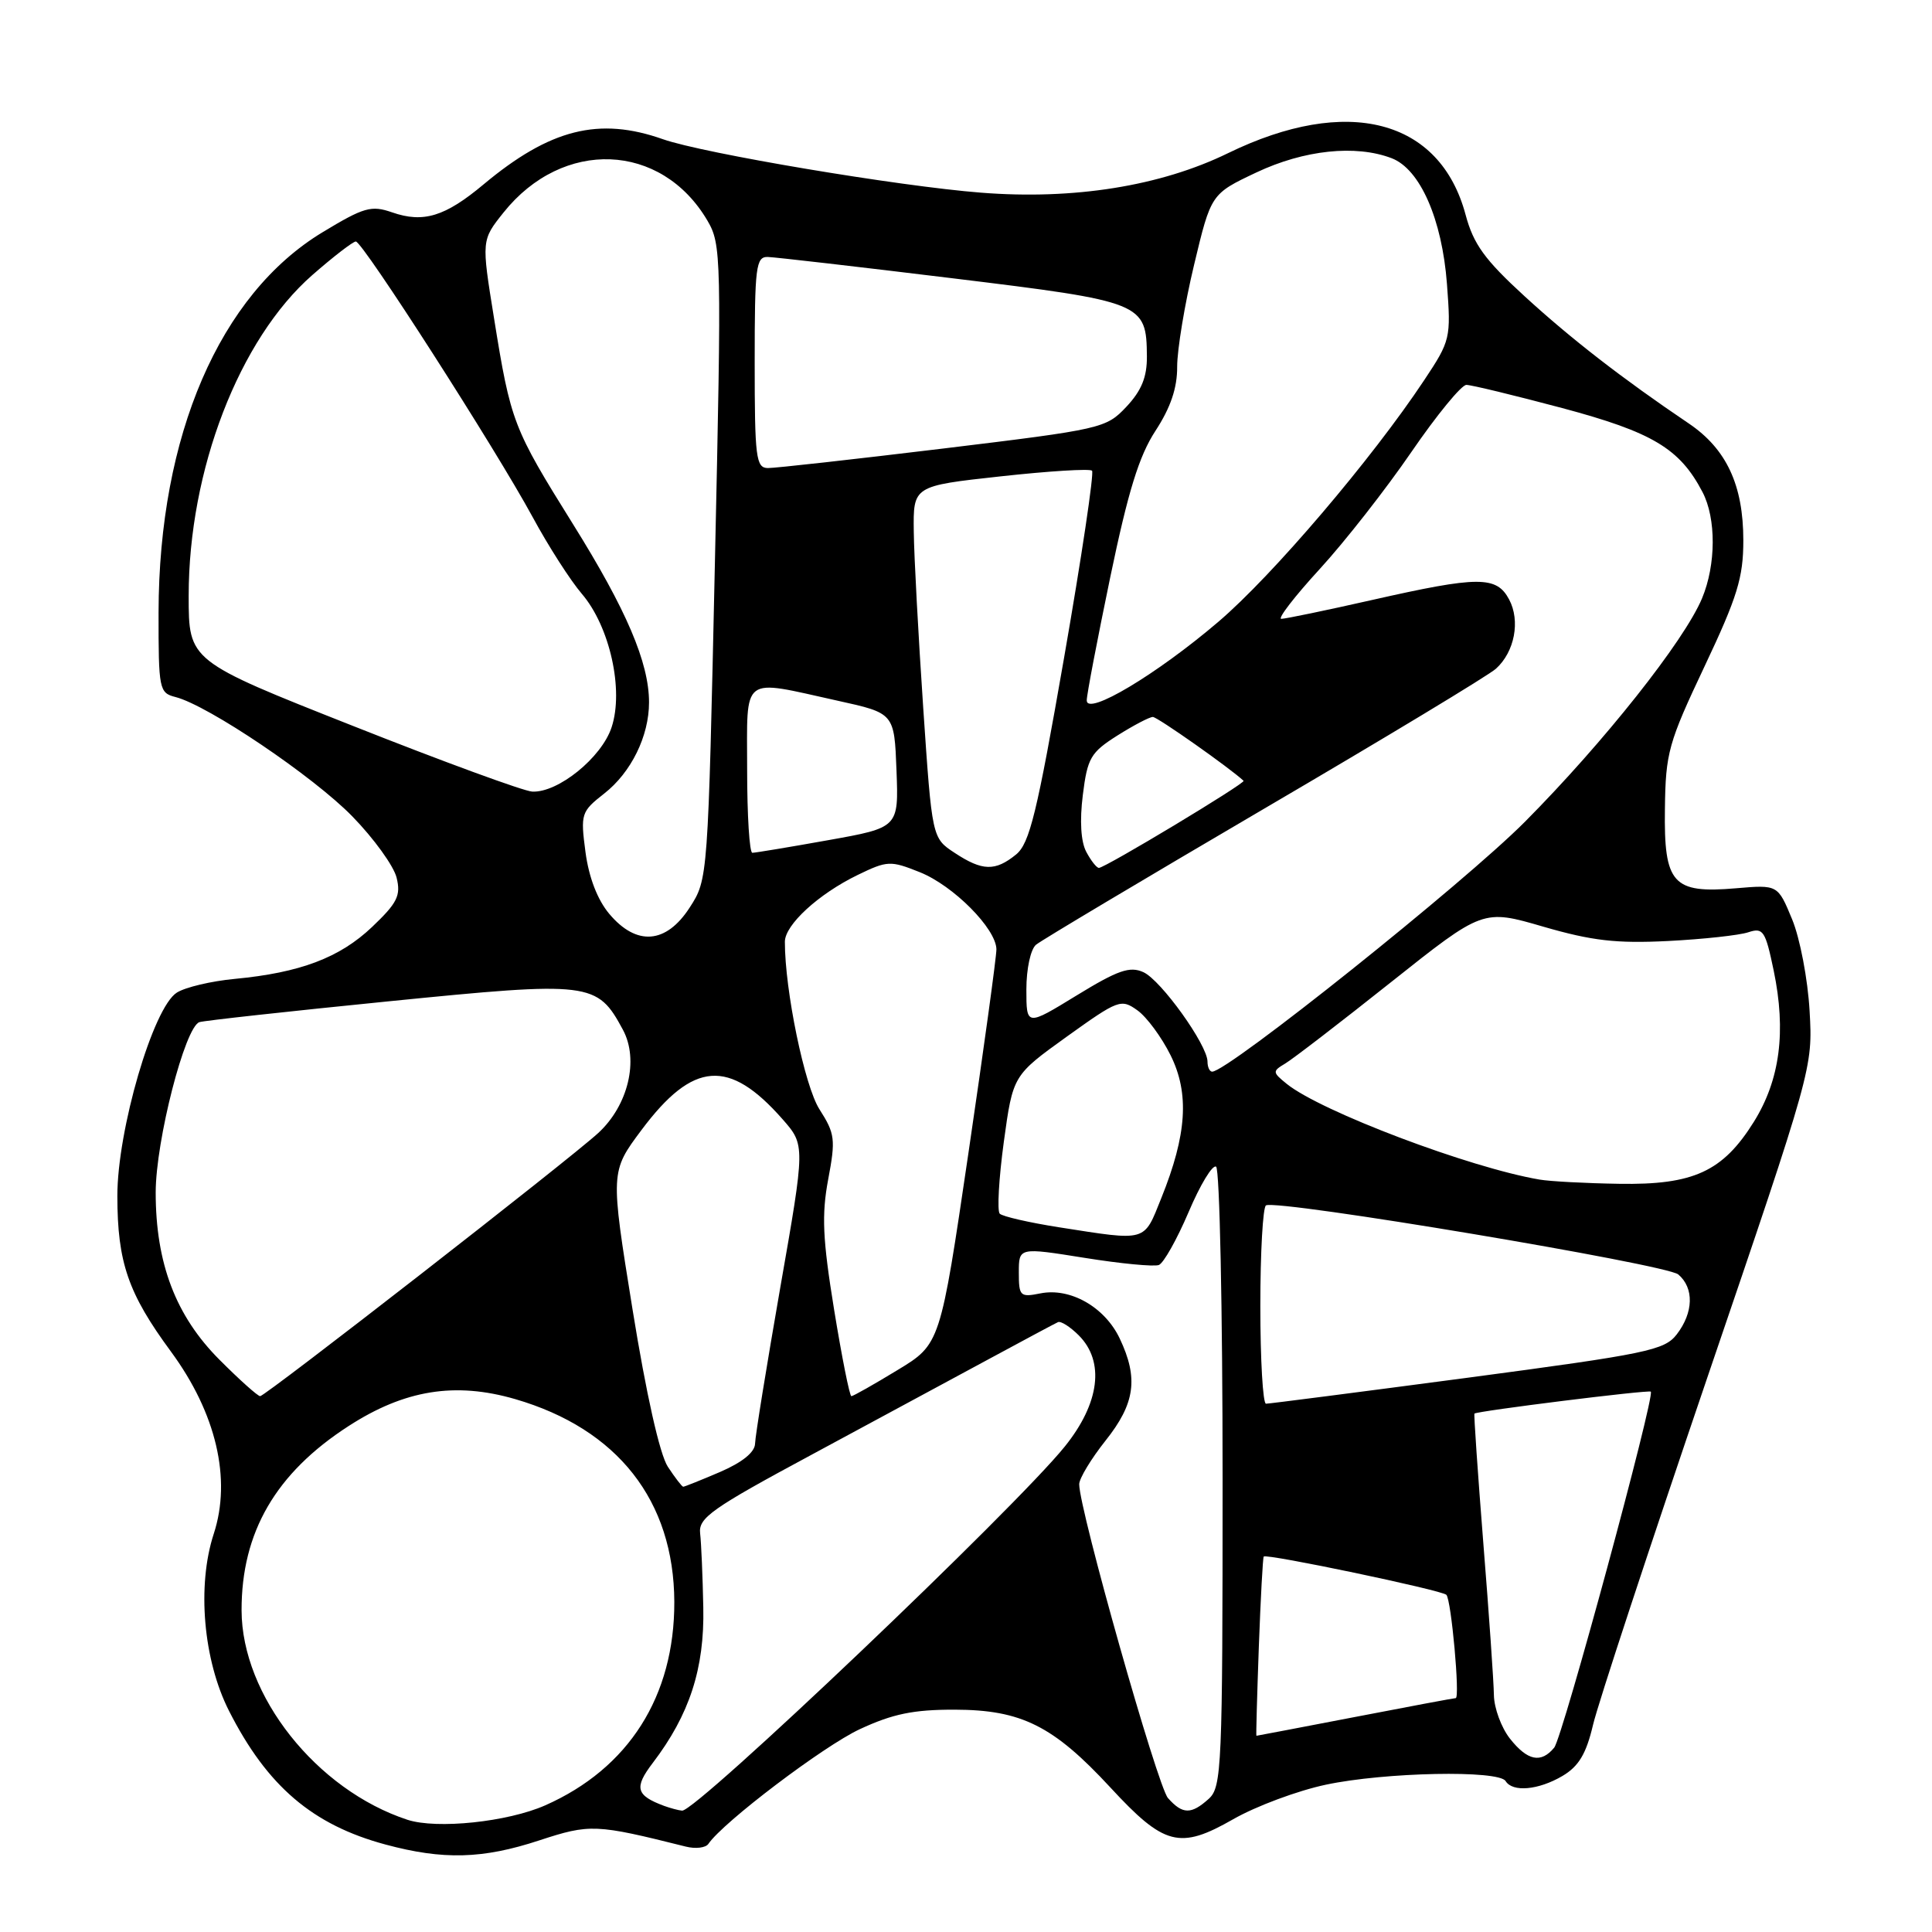 <?xml version="1.0" encoding="UTF-8" standalone="no"?>
<!DOCTYPE svg PUBLIC "-//W3C//DTD SVG 1.1//EN" "http://www.w3.org/Graphics/SVG/1.1/DTD/svg11.dtd" >
<svg xmlns="http://www.w3.org/2000/svg" xmlns:xlink="http://www.w3.org/1999/xlink" version="1.1" viewBox="0 0 256 256">
 <g >
 <path fill="currentColor"
d=" M 71.46 243.86 C 78.18 241.66 78.92 241.69 90.86 244.68 C 92.15 245.01 93.50 244.85 93.86 244.33 C 95.81 241.45 109.13 231.36 113.92 229.13 C 118.28 227.10 121.03 226.53 126.50 226.54 C 135.34 226.56 139.56 228.67 147.12 236.84 C 154.27 244.58 156.31 245.11 163.40 241.06 C 166.42 239.33 171.95 237.27 175.69 236.48 C 183.51 234.82 198.58 234.52 199.50 236.00 C 200.43 237.51 203.85 237.20 207.04 235.32 C 209.19 234.05 210.18 232.39 211.08 228.57 C 211.73 225.78 218.56 205.05 226.24 182.50 C 240.18 141.60 240.21 141.48 239.78 133.94 C 239.54 129.76 238.51 124.33 237.46 121.80 C 235.57 117.23 235.57 117.23 230.04 117.70 C 221.63 118.42 220.47 117.12 220.61 107.17 C 220.70 99.74 221.07 98.43 225.86 88.30 C 230.21 79.10 231.00 76.53 231.00 71.61 C 231.00 64.28 228.77 59.49 223.77 56.11 C 215.01 50.20 208.14 44.87 201.99 39.23 C 196.73 34.41 195.24 32.35 194.20 28.46 C 190.81 15.77 178.53 12.59 162.71 20.30 C 153.77 24.66 142.29 26.50 130.00 25.53 C 119.08 24.68 93.17 20.32 87.85 18.45 C 79.37 15.45 72.87 17.09 64.08 24.43 C 58.98 28.70 56.10 29.58 51.96 28.14 C 49.20 27.18 48.23 27.45 42.73 30.78 C 29.11 39.02 21.05 57.71 21.01 81.14 C 21.00 91.35 21.09 91.81 23.25 92.36 C 27.56 93.45 41.54 102.89 46.69 108.18 C 49.54 111.10 52.18 114.76 52.55 116.29 C 53.14 118.67 52.65 119.64 49.30 122.83 C 45.02 126.90 39.77 128.89 31.09 129.71 C 28.01 130.00 24.57 130.81 23.44 131.52 C 20.29 133.48 15.54 149.73 15.55 158.50 C 15.56 167.28 16.98 171.39 22.65 179.09 C 28.65 187.25 30.70 195.98 28.32 203.25 C 26.08 210.11 26.93 219.98 30.35 226.71 C 35.41 236.68 41.42 241.81 51.08 244.41 C 58.72 246.47 63.97 246.33 71.46 243.86 Z  M 53.99 241.13 C 41.93 237.17 32.03 224.67 32.01 213.38 C 31.99 203.03 36.54 195.19 46.19 188.96 C 53.61 184.16 60.31 183.08 68.27 185.39 C 81.84 189.34 89.30 198.85 89.35 212.26 C 89.38 224.76 83.32 234.32 72.24 239.22 C 67.25 241.42 57.89 242.40 53.99 241.13 Z  M 88.00 239.29 C 84.26 237.90 83.99 236.88 86.50 233.59 C 91.36 227.21 93.36 221.09 93.19 213.00 C 93.11 208.88 92.92 204.45 92.77 203.18 C 92.53 201.13 94.28 199.89 107.50 192.78 C 115.75 188.34 126.33 182.63 131.00 180.10 C 135.68 177.57 139.81 175.36 140.19 175.19 C 140.57 175.02 141.80 175.80 142.94 176.94 C 146.41 180.41 145.72 185.92 141.10 191.66 C 134.53 199.83 92.22 240.09 90.38 239.92 C 89.90 239.88 88.83 239.59 88.00 239.29 Z  M 154.76 238.25 C 153.37 236.67 143.00 200.03 143.00 196.67 C 143.00 195.91 144.57 193.31 146.49 190.89 C 150.41 185.97 150.87 182.63 148.37 177.36 C 146.39 173.19 141.82 170.59 137.86 171.38 C 135.17 171.92 135.00 171.75 135.00 168.61 C 135.00 165.28 135.00 165.28 143.70 166.67 C 148.48 167.44 152.91 167.86 153.55 167.62 C 154.18 167.38 155.95 164.23 157.49 160.62 C 159.02 157.01 160.66 154.29 161.14 154.59 C 161.61 154.88 162.00 173.47 162.00 195.90 C 162.00 234.15 161.89 236.79 160.17 238.35 C 157.84 240.45 156.69 240.43 154.76 238.25 Z  M 200.07 230.37 C 198.93 228.92 197.98 226.33 197.95 224.62 C 197.93 222.90 197.30 213.85 196.55 204.50 C 195.81 195.15 195.28 187.42 195.37 187.31 C 195.69 186.97 218.46 184.13 218.74 184.40 C 219.32 184.99 207.05 230.23 205.94 231.57 C 204.19 233.69 202.40 233.32 200.07 230.37 Z  M 166.80 218.25 C 167.04 211.79 167.33 206.39 167.45 206.25 C 167.81 205.83 191.03 210.70 191.65 211.32 C 192.30 211.97 193.48 225.00 192.89 225.01 C 192.67 225.01 186.67 226.13 179.54 227.51 C 172.42 228.88 166.54 230.00 166.48 230.00 C 166.42 230.00 166.57 224.71 166.80 218.25 Z  M 88.49 194.35 C 87.42 192.71 85.63 184.75 83.81 173.48 C 80.87 155.26 80.87 155.26 85.01 149.72 C 91.84 140.59 96.60 140.23 103.70 148.31 C 106.70 151.73 106.70 151.73 103.39 170.61 C 101.58 181.00 100.07 190.30 100.05 191.29 C 100.02 192.43 98.36 193.77 95.42 195.04 C 92.90 196.12 90.70 197.00 90.53 197.00 C 90.37 197.00 89.45 195.81 88.49 194.35 Z  M 167.00 173.06 C 167.00 165.94 167.34 159.94 167.75 159.72 C 169.28 158.90 220.79 167.53 222.38 168.87 C 224.49 170.66 224.41 173.91 222.18 176.81 C 220.55 178.92 218.28 179.39 194.45 182.56 C 180.18 184.45 168.16 186.00 167.75 186.00 C 167.34 186.00 167.00 180.18 167.00 173.06 Z  M 29.10 180.19 C 23.29 174.38 20.63 167.41 20.63 158.00 C 20.64 151.14 24.50 136.09 26.42 135.44 C 27.02 135.24 38.30 134.00 51.50 132.68 C 78.29 130.00 79.12 130.10 82.54 136.45 C 84.69 140.44 83.24 146.48 79.27 150.13 C 75.42 153.67 35.16 185.00 34.47 185.00 C 34.16 185.00 31.74 182.84 29.10 180.19 Z  M 110.52 173.52 C 109.00 164.16 108.86 160.97 109.74 156.27 C 110.74 150.97 110.64 150.21 108.59 147.00 C 106.62 143.94 103.99 131.21 104.00 124.79 C 104.00 122.55 108.45 118.46 113.64 115.94 C 117.58 114.03 117.98 114.01 121.88 115.57 C 126.33 117.35 131.98 123.04 132.03 125.78 C 132.04 126.73 130.37 138.89 128.32 152.80 C 124.59 178.11 124.59 178.11 118.91 181.55 C 115.79 183.45 113.05 185.00 112.81 185.00 C 112.58 185.00 111.55 179.83 110.52 173.52 Z  M 140.32 162.62 C 136.37 162.00 132.84 161.19 132.47 160.82 C 132.11 160.44 132.35 156.17 133.01 151.31 C 134.22 142.49 134.22 142.49 141.34 137.37 C 148.19 132.46 148.55 132.32 150.72 133.88 C 151.96 134.77 153.93 137.45 155.11 139.83 C 157.62 144.90 157.27 150.34 153.88 158.75 C 151.52 164.62 152.10 164.46 140.32 162.62 Z  M 204.00 156.30 C 194.73 154.73 175.00 147.26 170.50 143.62 C 168.59 142.07 168.58 141.95 170.32 140.91 C 171.32 140.31 177.62 135.47 184.32 130.14 C 196.50 120.46 196.50 120.46 204.50 122.79 C 210.95 124.66 214.15 125.03 221.00 124.69 C 225.68 124.45 230.47 123.93 231.66 123.53 C 233.63 122.88 233.92 123.32 235.02 128.59 C 236.70 136.68 235.86 143.08 232.40 148.64 C 228.28 155.24 224.40 157.03 214.52 156.86 C 210.11 156.79 205.38 156.54 204.00 156.30 Z  M 160.00 140.67 C 160.00 138.47 153.85 129.89 151.51 128.82 C 149.71 128.00 148.13 128.55 142.66 131.90 C 136.00 135.98 136.00 135.98 136.00 131.11 C 136.00 128.37 136.56 125.78 137.28 125.18 C 137.99 124.59 151.60 116.48 167.53 107.14 C 183.47 97.81 197.28 89.47 198.22 88.61 C 200.70 86.37 201.48 82.26 199.96 79.42 C 198.29 76.30 195.92 76.31 181.81 79.50 C 175.71 80.88 170.30 82.00 169.78 82.00 C 169.25 82.00 171.54 79.03 174.87 75.40 C 178.20 71.77 183.66 64.79 187.01 59.90 C 190.37 55.00 193.65 51.00 194.30 51.00 C 194.96 51.00 200.68 52.39 207.00 54.07 C 218.96 57.27 222.58 59.43 225.59 65.20 C 227.42 68.70 227.39 74.83 225.53 79.28 C 223.17 84.93 212.51 98.37 202.06 108.89 C 194.02 116.98 162.71 142.00 160.62 142.00 C 160.28 142.00 160.00 141.40 160.00 140.67 Z  M 80.73 121.09 C 79.17 119.23 78.03 116.28 77.58 112.91 C 76.91 107.83 77.00 107.55 80.06 105.15 C 83.63 102.36 86.00 97.54 86.00 93.07 C 86.00 87.81 83.01 80.80 75.93 69.46 C 67.98 56.71 67.68 55.95 65.46 42.16 C 63.79 31.83 63.79 31.83 66.72 28.16 C 74.57 18.33 87.62 18.84 93.73 29.22 C 95.59 32.39 95.62 33.91 94.73 74.50 C 93.81 116.50 93.81 116.50 91.39 120.25 C 88.27 125.08 84.35 125.39 80.73 121.09 Z  M 126.50 113.01 C 123.50 111.04 123.50 111.04 122.33 93.77 C 121.69 84.27 121.12 73.78 121.08 70.44 C 121.00 64.39 121.00 64.39 132.59 63.12 C 138.96 62.42 144.41 62.08 144.70 62.37 C 144.99 62.65 143.32 73.83 140.99 87.19 C 137.40 107.78 136.43 111.76 134.63 113.23 C 131.87 115.47 130.17 115.43 126.50 113.01 Z  M 143.94 112.88 C 143.22 111.54 143.05 108.76 143.48 105.34 C 144.09 100.43 144.52 99.70 148.06 97.46 C 150.20 96.11 152.32 95.00 152.76 95.00 C 153.36 95.00 163.00 101.79 164.78 103.46 C 165.10 103.76 146.43 115.00 145.61 115.00 C 145.31 115.00 144.56 114.05 143.94 112.88 Z  M 99.00 102.00 C 99.00 89.26 98.05 89.99 111.00 92.85 C 118.50 94.50 118.50 94.50 118.79 102.08 C 119.08 109.66 119.08 109.66 109.73 111.33 C 104.59 112.25 100.07 113.00 99.69 113.00 C 99.31 113.00 99.00 108.05 99.00 102.00 Z  M 46.75 96.18 C 25.00 87.58 25.00 87.58 25.00 78.95 C 25.00 62.28 31.69 44.93 41.39 36.44 C 44.18 34.00 46.77 32.00 47.15 32.00 C 48.05 32.00 65.66 59.45 70.57 68.50 C 72.65 72.35 75.59 76.93 77.10 78.69 C 80.80 83.01 82.68 91.42 81.04 96.37 C 79.72 100.39 73.93 105.07 70.52 104.89 C 69.41 104.84 58.71 100.92 46.75 96.18 Z  M 144.00 92.81 C 143.99 92.09 145.40 84.75 147.11 76.50 C 149.48 65.12 150.92 60.43 153.11 57.08 C 155.11 54.01 156.00 51.41 155.98 48.58 C 155.98 46.34 156.98 40.27 158.22 35.10 C 160.47 25.69 160.47 25.69 166.48 22.85 C 172.79 19.87 179.62 19.14 184.39 20.96 C 188.16 22.39 191.08 29.03 191.73 37.63 C 192.27 44.81 192.20 45.13 188.71 50.38 C 181.79 60.81 168.62 76.27 161.44 82.39 C 153.26 89.37 144.00 94.90 144.00 92.81 Z  M 100.00 48.00 C 100.00 35.31 100.16 34.00 101.75 34.05 C 102.71 34.08 113.74 35.35 126.27 36.88 C 151.51 39.96 151.91 40.12 151.97 47.23 C 151.99 49.96 151.26 51.76 149.25 53.90 C 146.56 56.76 146.01 56.88 125.00 59.43 C 113.17 60.86 102.71 62.03 101.75 62.02 C 100.17 62.00 100.00 60.66 100.00 48.00 Z "/>
</g>
</svg>